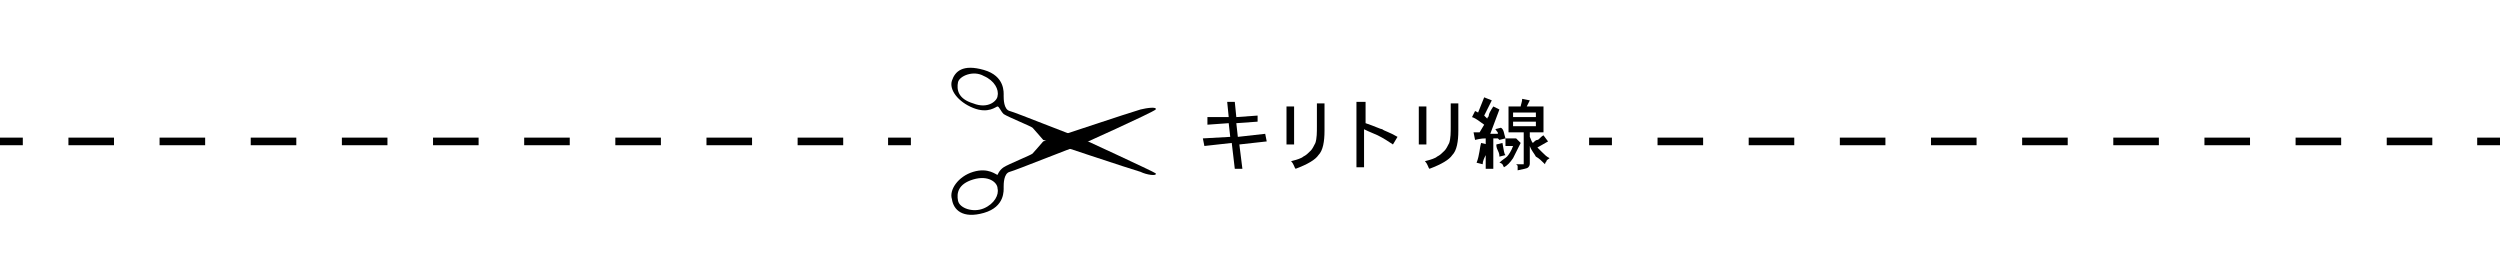 <?xml version="1.0" encoding="utf-8"?>
<!-- Generator: Adobe Illustrator 19.1.0, SVG Export Plug-In . SVG Version: 6.00 Build 0)  -->
<svg version="1.1" id="レイヤー_1" xmlns="http://www.w3.org/2000/svg" xmlns:xlink="http://www.w3.org/1999/xlink" x="0px"
	 y="0px" viewBox="0 0 164.4 17.2" style="enable-background:new 0 0 164.4 17.2;" xml:space="preserve">
<style type="text/css">
	.st0{fill-rule:evenodd;clip-rule:evenodd;fill:#FFFFFF;}
	.st1{fill:none;stroke:#000000;stroke-width:0.5;stroke-miterlimit:10;}
	.st2{fill:none;stroke:#000000;stroke-width:0.5;stroke-miterlimit:10;stroke-dasharray:2.997,2.997;}
	.st3{fill:#FFFFFF;}
	.st4{fill:none;stroke:#000000;stroke-width:4;stroke-linejoin:round;stroke-miterlimit:10;}
	.st5{fill:none;}
	.st6{fill:none;stroke:#FFFFFF;stroke-linecap:round;stroke-linejoin:round;stroke-miterlimit:10;}
	.st7{fill:none;stroke:#000000;stroke-miterlimit:10;}
	.st8{fill-rule:evenodd;clip-rule:evenodd;}
	.st9{fill-rule:evenodd;clip-rule:evenodd;fill:#454545;}
</style>
<rect x="0" y="-379" class="st3" width="164.4" height="573.6"/>
<g>
	<g>
		<g>
			<path d="M80.8,7.7l-0.1-1l0.5,0l0.1,1l1.4-0.1l0,0.4l-1.4,0.1l0.1,0.9l1.8-0.2l0.1,0.5l-1.8,0.2l0.2,1.6l-0.5,0L81,9.4l-1.8,0.2
				l-0.1-0.5L80.9,9l-0.1-0.9l-1.4,0.1l0-0.5L80.8,7.7z"/>
			<path d="M84.6,9.5V7h0.5v2.5H84.6z M85.2,11.1c-0.1-0.1-0.1-0.3-0.3-0.5c0.4-0.1,0.7-0.2,0.8-0.3c0.2-0.1,0.3-0.2,0.5-0.4
				c0.1-0.1,0.2-0.3,0.3-0.5c0.1-0.3,0.1-0.7,0.1-1.1V6.8h0.5v1.8c0,0.7-0.1,1.3-0.4,1.6C86.5,10.5,86,10.8,85.2,11.1z"/>
			<path d="M89.2,11.1V6.7h0.6v1.4c0.6,0.2,1,0.4,1.1,0.4c0.1,0.1,0.5,0.2,1,0.5l-0.3,0.5c-0.3-0.2-0.6-0.4-1-0.6
				c-0.2-0.1-0.5-0.2-0.9-0.4v2.5H89.2z"/>
			<path d="M93.3,9.5V7h0.5v2.5H93.3z M94,11.1c-0.1-0.1-0.1-0.3-0.3-0.5c0.4-0.1,0.7-0.2,0.8-0.3c0.2-0.1,0.3-0.2,0.5-0.4
				c0.1-0.1,0.2-0.3,0.3-0.5c0.1-0.3,0.1-0.7,0.1-1.1V6.8h0.5v1.8c0,0.7-0.1,1.3-0.4,1.6C95.3,10.5,94.8,10.8,94,11.1z"/>
			<path d="M99,9.1h0.7l0,0l0.3,0.3c-0.2,0.4-0.4,0.8-0.5,1c-0.2,0.3-0.4,0.5-0.6,0.6l-0.1-0.2c0,0-0.1-0.1-0.2-0.1
				c0.2-0.2,0.4-0.3,0.5-0.4c0.1-0.1,0.3-0.4,0.4-0.7H99L99,9.1l-0.4,0.1l-0.1-0.1l-0.3,0v2h-0.5v-2c-0.1,0-0.3,0-0.7,0.1l-0.1-0.5
				c0.2,0,0.3,0,0.4,0l0.3-0.5c-0.3-0.2-0.5-0.4-0.8-0.5l0.2-0.4l0.2,0.1l0.4-1l0.5,0.2l-0.5,1l0.2,0.2c0-0.1,0.1-0.1,0.1-0.2
				c0-0.1,0.1-0.3,0.3-0.6l0.4,0.2L98,8.8c0.1,0,0.3,0,0.5,0c0-0.1,0-0.1-0.1-0.2c0-0.1-0.1-0.1-0.1-0.1l0.4-0.1
				C98.9,8.5,98.9,8.8,99,9.1z M97.5,10.8l-0.4-0.1c0.2-0.5,0.2-1,0.3-1.3l0.4,0.1c0,0.3-0.1,0.5-0.1,0.7
				C97.6,10.4,97.5,10.6,97.5,10.8z M99,10.2l-0.4,0.1c0-0.1,0-0.2-0.1-0.4s-0.1-0.3-0.1-0.4l0.4-0.1C98.9,9.9,98.9,10.1,99,10.2z
				 M100.6,6.6L100.4,7h1.1v1.7h-0.9v0.1c0,0,0,0,0,0.2c0.1,0.2,0.1,0.3,0.2,0.4c0.1-0.1,0.2-0.2,0.3-0.2s0.2-0.2,0.4-0.3l0.3,0.4
				l-0.7,0.4c0.2,0.2,0.3,0.3,0.3,0.3c0.2,0.2,0.3,0.3,0.5,0.4c-0.1,0.1-0.2,0.1-0.2,0.2c0,0-0.1,0.1-0.1,0.2
				c-0.2-0.2-0.4-0.4-0.6-0.5c-0.1-0.2-0.3-0.4-0.4-0.7v1.1c0,0.1,0,0.2-0.1,0.3c-0.1,0.1-0.3,0.1-0.7,0.2c0-0.1,0-0.2,0-0.2
				c0,0,0-0.1,0-0.1c0,0-0.1-0.1-0.1-0.1h0.4c0,0,0.1,0,0.1,0c0,0,0,0,0-0.1V8.7h-1V7h0.8c0-0.1,0.1-0.3,0.1-0.5L100.6,6.6z
				 M101,7.7V7.4h-1.5v0.3H101z M101,8.4V8h-1.5v0.3H101z"/>
		</g>
		<g>
			<path d="M64.7,14c1.4-0.4,1.3-1.5,1.3-1.7c0-0.2,0-0.9,0.4-1c0.4-0.1,4.1-1.6,4.5-1.7c0,0,4.9-2.2,5.1-2.4c0.1-0.2-0.6-0.1-1,0
				c-0.4,0.1-6.4,2.1-6.4,2.1s-0.6,0.7-0.7,0.8c-0.1,0.1-1.6,0.7-1.9,0.9c-0.3,0.2-0.4,0.5-0.4,0.5c-0.1,0-0.6-0.5-1.6-0.2
				c-1,0.3-1.6,1.2-1.4,1.8C62.7,13.8,63.3,14.4,64.7,14z M63,13.2c-0.1-0.5,0-1.1,1-1.4c1-0.3,1.6,0.2,1.6,0.6
				c0.1,0.4-0.2,1-0.9,1.3C64,14,63.1,13.7,63,13.2z"/>
			<path d="M76,11.4C75.9,11.3,70.9,9,70.9,9c-0.4-0.1-4.1-1.6-4.5-1.7c-0.4-0.1-0.4-0.8-0.4-1c0-0.2,0.1-1.3-1.3-1.7
				c-1.4-0.4-1.9,0.1-2.1,0.7c-0.2,0.6,0.4,1.4,1.4,1.8C65,7.5,65.5,7,65.6,7c0.1,0,0.2,0.3,0.4,0.5c0.3,0.2,1.8,0.8,1.9,0.9
				c0.1,0.1,0.7,0.8,0.7,0.8s6,2,6.4,2.1C75.4,11.5,76.1,11.6,76,11.4z M64,6.8c-1-0.3-1.1-0.9-1-1.4C63.1,5,64,4.6,64.7,5
				c0.7,0.3,1,0.9,0.9,1.3C65.6,6.6,65,7.2,64,6.8z"/>
		</g>
	</g>
	<g>
		<g>
			<line class="st1" x1="0" y1="9.3" x2="1.5" y2="9.3"/>
			<line class="st2" x1="4.5" y1="9.3" x2="56.9" y2="9.3"/>
			<line class="st1" x1="58.4" y1="9.3" x2="59.9" y2="9.3"/>
		</g>
	</g>
	<g>
		<g>
			<line class="st1" x1="104.5" y1="9.3" x2="106" y2="9.3"/>
			<line class="st2" x1="109" y1="9.3" x2="161.4" y2="9.3"/>
			<line class="st1" x1="162.9" y1="9.3" x2="164.4" y2="9.3"/>
		</g>
	</g>
</g>
</svg>
